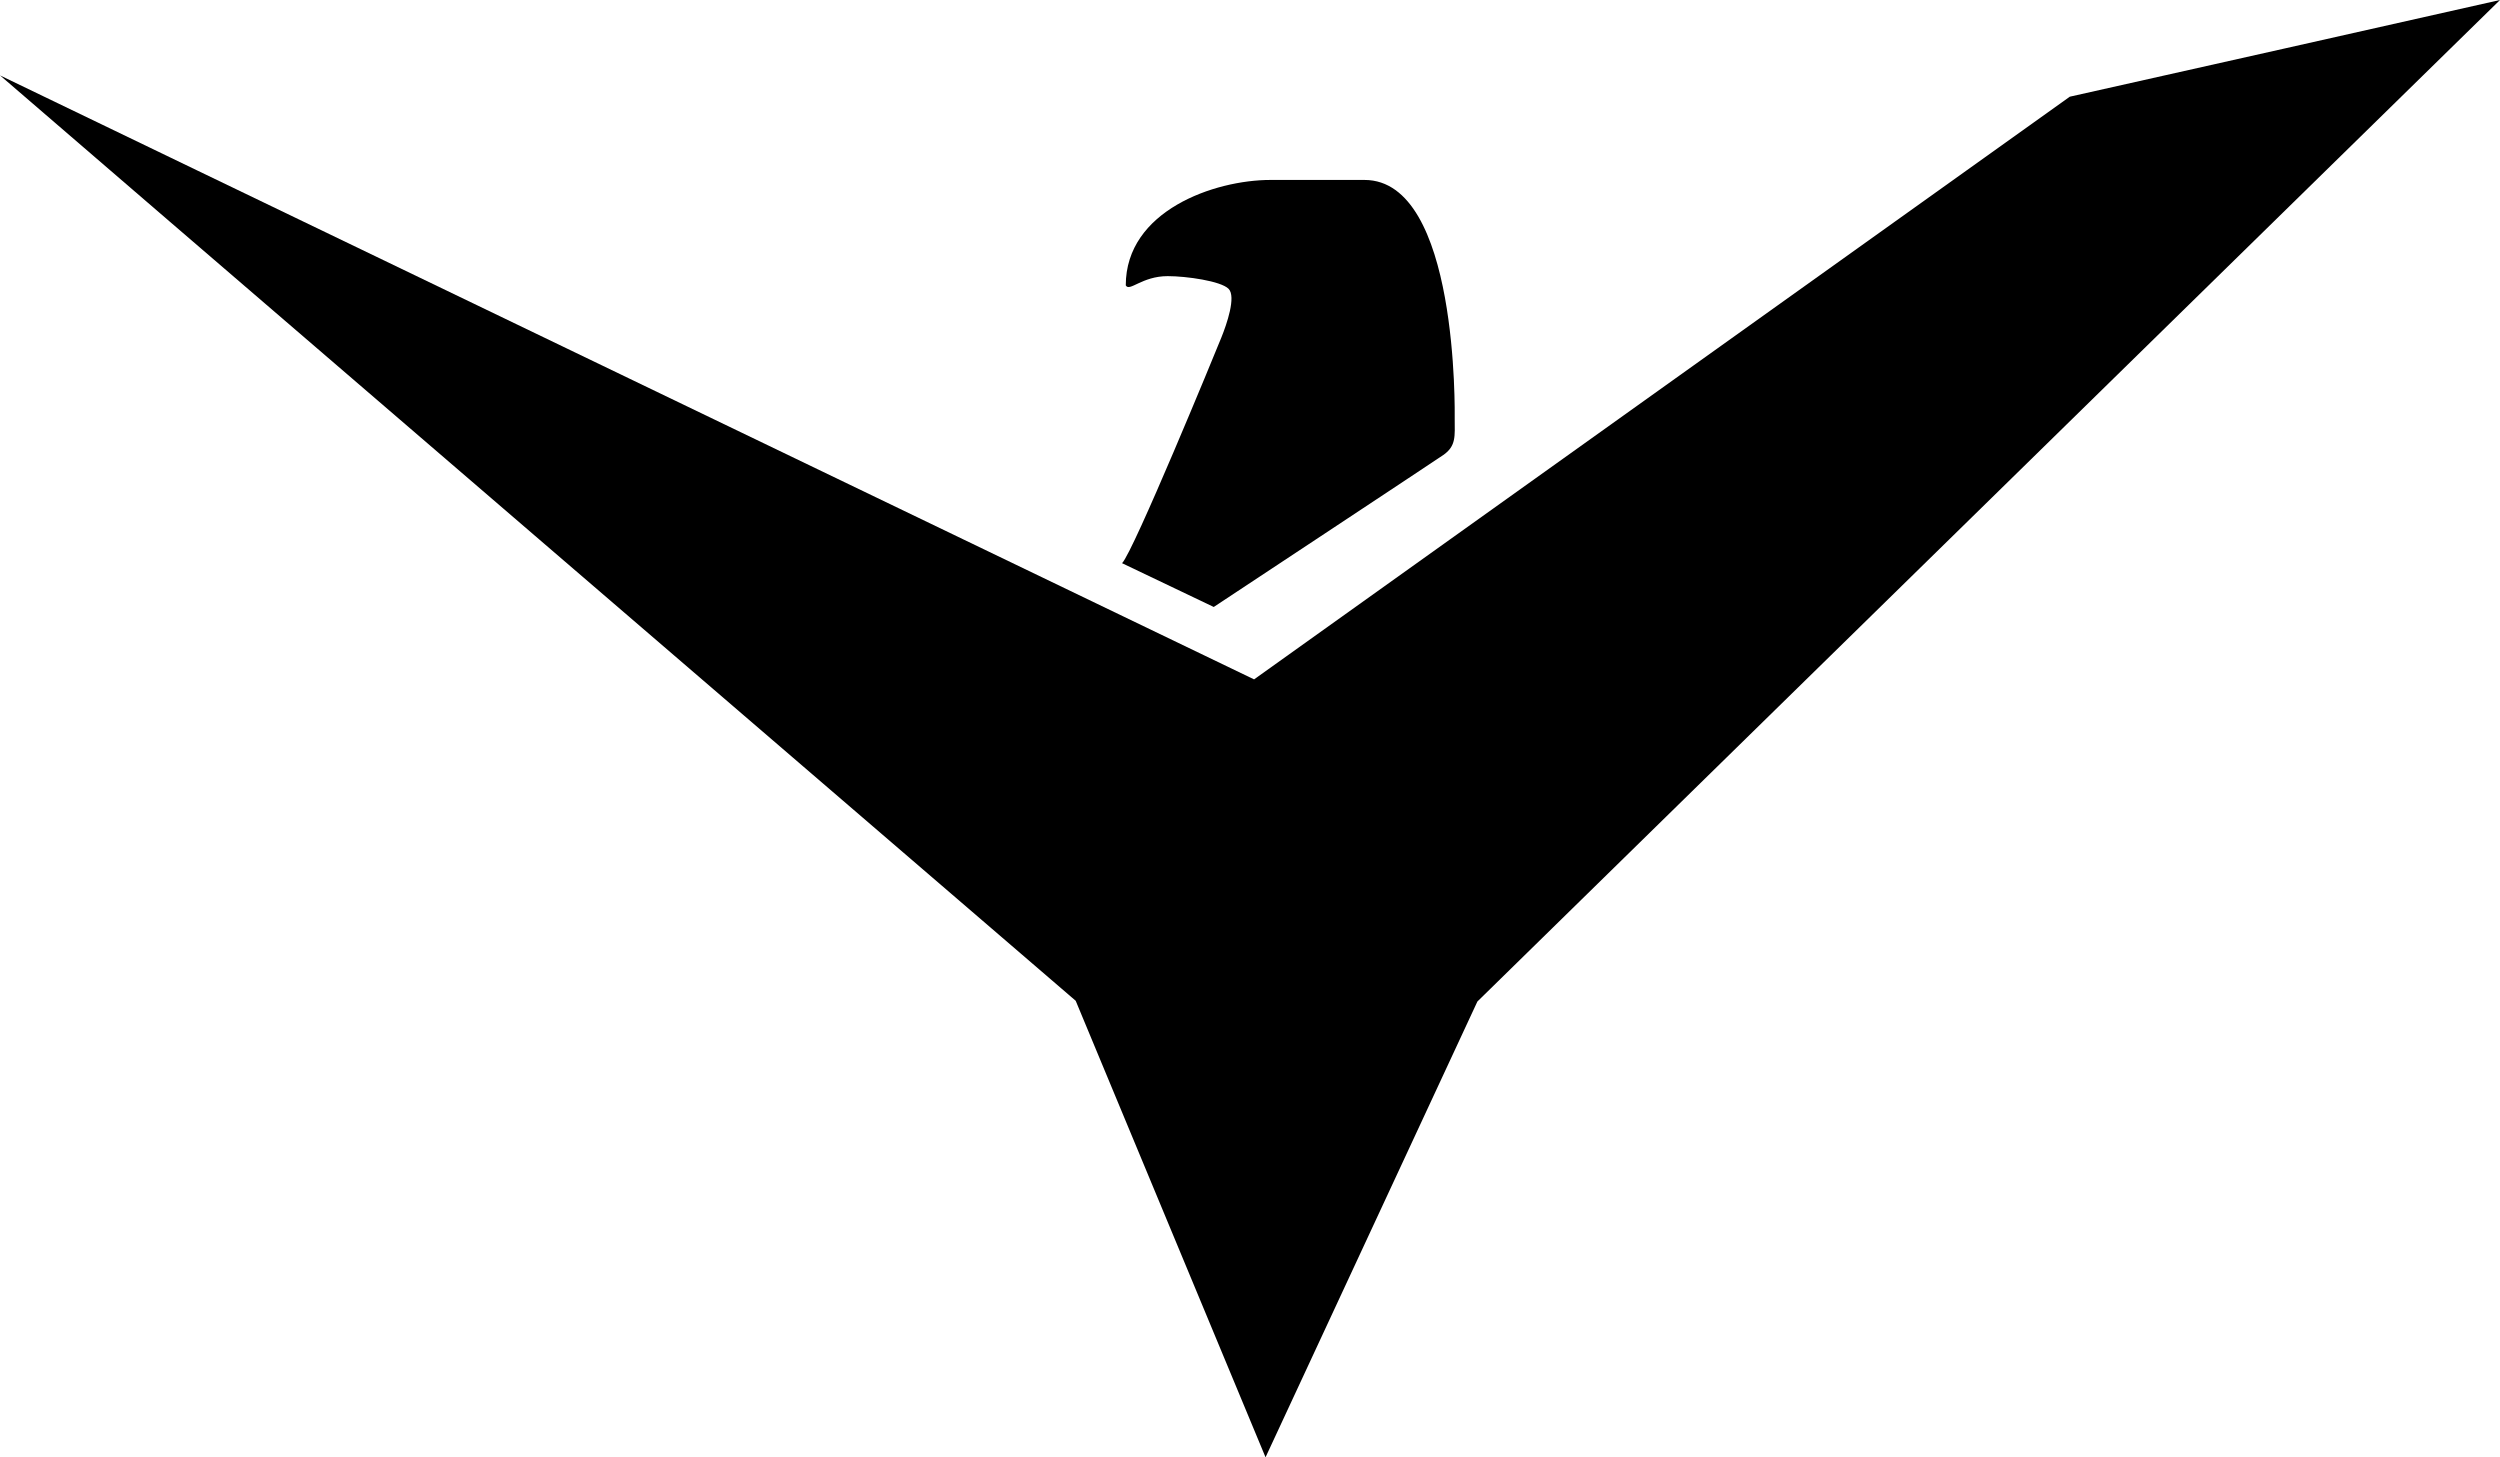 <?xml version="1.0" encoding="utf-8"?>
<!-- Generator: Adobe Illustrator 16.0.0, SVG Export Plug-In . SVG Version: 6.00 Build 0)  -->
<!DOCTYPE svg PUBLIC "-//W3C//DTD SVG 1.1//EN" "http://www.w3.org/Graphics/SVG/1.1/DTD/svg11.dtd">
<svg version="1.1" id="Layer_1" xmlns="http://www.w3.org/2000/svg" xmlns:xlink="http://www.w3.org/1999/xlink" x="0px" y="0px"
	 width="910.167px" height="530.55px" viewBox="26.833 231.487 910.167 530.55"
	 enable-background="new 26.833 231.487 910.167 530.55" xml:space="preserve">
<g id="Empire_logo">
	<g id="Layer_7">
	</g>
	<g id="Empire_bird">
		<path fill="#000000" d="M487.573,762.037l77.132-165.935c0,0,370.281-362.604,372.295-364.616
			c-1.926,0.508-156.626,35.203-156.626,35.203L483.4,478.828c0,0-455.121-219.119-456.567-219.899
			c1.209,1.21,391.625,336.91,391.625,336.91L487.573,762.037z"/>
		<g id="Layer_6">
			<path fill="#000000" d="M435.337,436.527l33.379,15.941c0,0,79.924-52.812,83.533-55.3c4.818-3.322,4.192-6.991,4.192-13.135
				c0-1.868,1.453-87.034-32.84-87.034h-34.229c-20.365,0-52.685,11.183-52.685,38.376c1.327,2.49,5.854-3.356,15.257-3.356
				c6.851,0,19.34,1.784,22.17,4.612c2.826,2.829-0.688,12.932-2.615,17.709C469.051,360.41,439.447,432.417,435.337,436.527z"/>
		</g>
	</g>
</g>
</svg>
